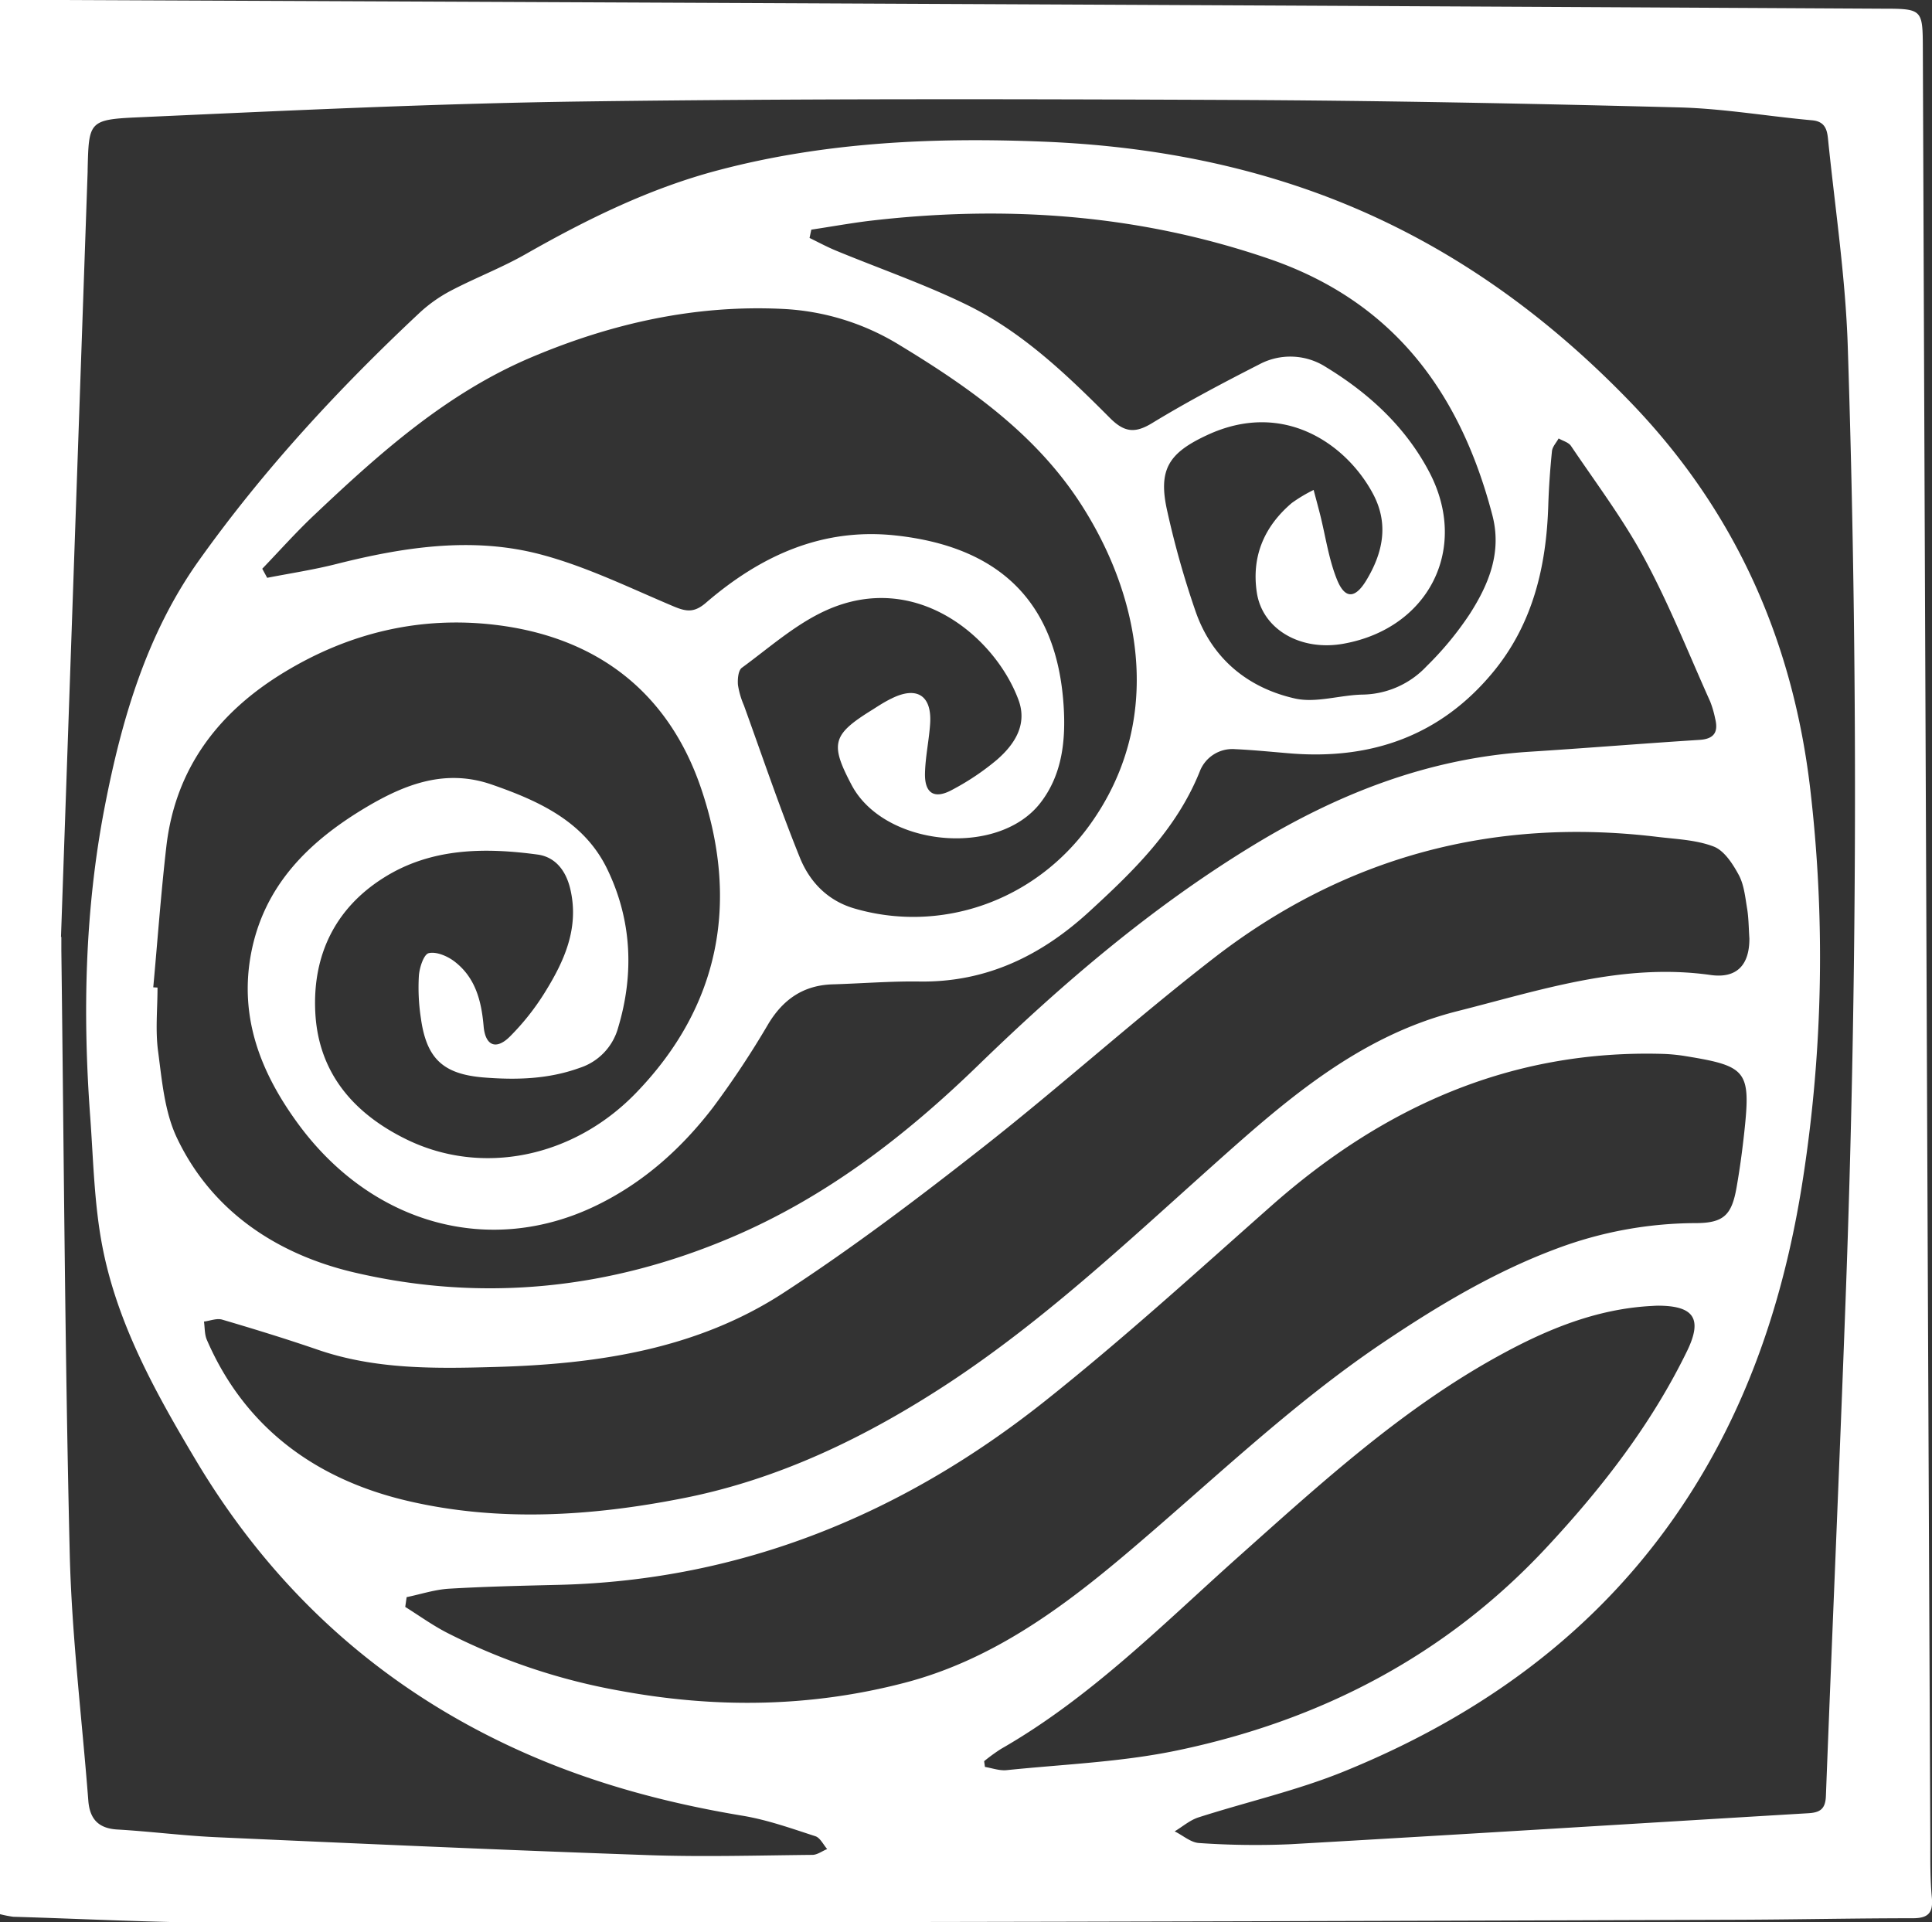 <svg xmlns="http://www.w3.org/2000/svg" viewBox="0 0 498.21 495.7"><rect x="0" y="0" width="498.21" height="495.7" fill="#333333" stroke="none"/><defs><style>.cls-1{fill:#fff;}</style></defs><g id="Layer_2" data-name="Layer 2"><g id="Layer_1-2" data-name="Layer 1"><path class="cls-1" d="M0,493.6V0C5.6,0,11,0,16.48,0Q127.71.48,238.94,1q123.22.57,246.45,1.24c10.45,0,10.42.14,10.46,10.57q.45,116,.93,232,.47,115,1,230c0,4.83-.06,9.68.39,14.48.37,3.95-.9,5.35-4.89,5.36-15.16,0-30.32.34-45.48.39q-87.24.31-174.48.51-107.24.22-214.47.26c-18.48,0-37-1-55.44-1.54A29.44,29.44,0,0,1,0,493.6Zm15.73-252h.09c0,1.17,0,2.33,0,3.5.65,51.81.92,103.64,2.16,155.44.51,21.28,3.15,42.5,4.79,63.75.36,4.69,2.53,7.19,7.48,7.48,8.65.5,17.26,1.63,25.91,2,37,1.66,73.9,3.31,110.87,4.6,14.13.5,28.3.08,42.46-.06,1.28,0,2.55-1,3.82-1.5-1-1.14-1.81-2.91-3.05-3.31-6.16-2-12.34-4.21-18.69-5.27-19.46-3.23-38.3-8.24-56.41-16.27-36.34-16.12-64.41-41.47-84.66-75.43-10.31-17.29-20.21-35-24.09-55.05-2.11-10.89-2.33-22.16-3.13-33.28-2-26.85-1.41-53.64,3.72-80.14,4.36-22.51,10.8-44.55,24.22-63.42,16.62-23.35,36.05-44.4,57-64a37.62,37.62,0,0,1,8.1-5.71c6.33-3.31,13.06-5.88,19.25-9.41,15.82-9,32.05-17,49.75-21.65,27.52-7.26,55.57-8.49,83.81-7.34,22.24.9,44.12,4.37,65.25,11.43,33.33,11.12,61.47,30.29,85.87,55.54,27,27.91,41.9,61.19,46.49,99.36A373.25,373.25,0,0,1,465,303.53c-4,26.2-11.53,51.33-24.77,74.41-21.57,37.63-54,62.74-93.66,78.86-12.11,4.92-25,7.83-37.53,11.85-2.2.71-4.09,2.38-6.13,3.6,2.08,1,4.11,2.85,6.24,3a208.91,208.91,0,0,0,23.47.32c44.58-2.54,89.14-5.34,133.71-8,3.09-.18,4.39-1.15,4.52-4.42,1.64-42.78,3.52-85.56,5.09-128.34q4.53-122.7.55-245.41c-.56-17.58-3.19-35.1-5-52.64-.26-2.55-.33-5.39-4.17-5.74C455.9,30,444.5,28,433.05,27.7c-38.64-1-77.29-1.77-115.95-1.93-55.65-.24-111.32-.35-167,.4-38.3.52-76.58,2.38-114.85,4.1C22.87,30.83,22.9,31.5,22.6,43.73c0,.17,0,.34,0,.5Q19.16,142.9,15.73,241.55Zm23.8,13,1.09.06c0,5.49-.58,11.07.15,16.46,1,7.53,1.66,15.55,4.83,22.25,9.11,19.24,26.22,30.2,45.82,34.77,33.05,7.71,65.75,4.35,97.32-9.11,24.31-10.36,44.72-26.11,63.45-44.27,21.78-21.13,44.66-40.72,70.7-56.61,22.15-13.52,45.48-22.64,71.52-24.3,14.63-.93,29.24-2.13,43.86-3.06,3.93-.25,4.87-2.17,4-5.59a25.94,25.94,0,0,0-1.26-4.3c-5.52-12.27-10.48-24.85-16.85-36.67C418.68,134,411.61,124.63,405.12,115c-.63-.94-2.11-1.31-3.19-1.94-.6,1.09-1.6,2.13-1.72,3.27-.47,4.63-.8,9.27-.95,13.92-.48,15.84-4,30.74-14.34,43.19-13.5,16.27-31.23,22.49-52,20.85-4.81-.39-9.62-.89-14.44-1.11a9,9,0,0,0-9.11,5.8c-6,14.9-17.09,25.65-28.51,36.12-12.31,11.29-26.48,18.24-43.67,18-7.48-.11-15,.51-22.47.73S202,257.64,198.15,264a234.5,234.5,0,0,1-14.3,21.59c-8.08,10.53-17.83,19.29-29.92,25.19-27.51,13.45-58.15,5-77.23-21.23-9.47-13-15-27.1-12-43.45,3.3-17.79,15-29.19,29.83-38,10-5.92,20.37-9.91,32.25-5.8,12.2,4.23,23.86,9.53,29.8,21.79,6.33,13.06,7,27,2.82,40.91a15.08,15.08,0,0,1-9.92,10.37c-8.06,2.92-16.3,3.14-24.65,2.48-10.56-.84-14.85-4.84-16.3-15.32a52,52,0,0,1-.51-10.93c.15-2.09,1.25-5.49,2.53-5.81,1.94-.47,4.79.74,6.59,2.1,5.44,4.13,7,10.16,7.57,16.71.43,5.08,3.22,6.24,6.79,2.68a63.12,63.12,0,0,0,8.94-11.27c5.07-8.15,9-16.71,6.61-26.82-1.12-4.69-3.84-8.21-8.44-8.83-13.74-1.85-27.5-1.71-39.69,6-12.59,7.93-18.37,20.11-17.61,34.75.8,15.64,10,26.12,23.57,32.73,19.3,9.41,42.87,4.79,59.12-12,21.8-22.53,26.65-49.53,16.79-78.56-8.46-24.89-27-39.08-53.23-42.17-19.34-2.27-37.51,2.1-54.11,12.15-17,10.26-28.2,24.75-30.55,45C41.51,230.3,40.64,242.42,39.53,254.51ZM451.12,242c-.19-2.76-.18-5.28-.59-7.73-.49-2.95-.79-6.13-2.16-8.67-1.54-2.84-3.74-6.27-6.47-7.31-4.52-1.73-9.68-1.9-14.6-2.5-42.37-5.1-80.7,5.22-114.36,31.32-20.23,15.67-39.27,32.87-59.4,48.69-16.71,13.13-33.71,26-51.51,37.59-22.45,14.61-48.22,18.39-74.5,19.11-15.34.43-30.66.66-45.49-4.42-8.18-2.81-16.44-5.35-24.73-7.79-1.4-.42-3.13.3-4.71.5.23,1.56.13,3.27.73,4.68C63.24,368.42,81.78,381.55,105,387c23.42,5.52,47.52,4,71-.63,24.91-4.87,47.57-15.88,68.72-29.78,24.27-16,45.38-35.78,66.95-55.08,19.08-17.07,38.24-34.23,64.16-40.77,21.44-5.41,42.54-12.52,65.24-9.33C447.9,252.4,451.15,248.79,451.12,242ZM104.86,411.85l-.36,2.52c3.57,2.23,7,4.72,10.75,6.65a159.68,159.68,0,0,0,44.78,15c24.57,4.53,49,4.25,73.3-2.1,21.71-5.67,39.41-18.39,56.12-32.44,22.27-18.73,43.14-39.12,67.41-55.41,14.12-9.48,28.65-18.17,44.67-24.13a102.81,102.81,0,0,1,35.66-6.54c7.32,0,9.38-2.07,10.63-9.24.84-4.76,1.48-9.55,2-14.35,1.67-15.58.64-16.89-14.86-19.42a45.66,45.66,0,0,0-5.94-.62c-39.24-1.18-72.25,13.6-101.18,39.18-19.31,17.07-38.38,34.47-58.54,50.47-36.55,29-78,46.09-125.19,47.26-9.49.23-19,.44-28.45,1C112,409.93,108.46,411.11,104.86,411.85ZM67.63,146.66,68.9,149c5.92-1.16,11.91-2.06,17.76-3.54,17.47-4.41,35.23-7.14,52.83-2.47,11.78,3.12,22.94,8.63,34.25,13.39,3.24,1.36,5.28,1.66,8.3-.94,14-12.06,29.89-19.41,48.85-17.37,26.13,2.81,41.62,16.48,43.39,43.91.57,8.92-.33,17.87-6.11,25.21-11.07,14-40.22,11.06-48.57-4.78-5.64-10.71-5-13,5.52-19.49,1.56-1,3.11-2,4.74-2.78,6.55-3.29,10.46-.82,10,6.43-.28,4.31-1.24,8.58-1.33,12.89-.1,5.15,2.44,6.7,7,4.21a65,65,0,0,0,11.55-7.75c4.59-4,7.91-9.1,5.56-15.44-6-16.19-26.42-33.57-49.62-23.08-7.88,3.56-14.64,9.62-21.72,14.8-.94.69-1.12,2.95-1,4.43a21.38,21.38,0,0,0,1.53,5.25c4.74,13.1,9.2,26.31,14.41,39.21,2.51,6.25,7.12,11.14,14.07,13.17,21.92,6.42,46.37-1.51,60.84-21.72,18.49-25.82,13.7-56.68-1.53-81.16C268,112.6,250.47,100.2,232,89a63.19,63.19,0,0,0-30.16-9.34c-22.55-1.1-44,3.69-64.68,12.42-21.75,9.17-39,24.53-55.83,40.45C76.55,137,72.18,141.93,67.63,146.66ZM209.21,59.22l-.45,2.14c2.26,1.1,4.48,2.3,6.8,3.26,11.35,4.69,23,8.7,34,14.1,14.18,7,25.57,17.93,36.6,29,3.75,3.78,6.5,4.11,11,1.35,8.93-5.44,18.21-10.33,27.53-15.09A17,17,0,0,1,342,94.7c11.12,6.79,20.52,15.47,26.61,27.1,10.28,19.66-.18,40.25-22.15,44.19-11.06,2-20.93-3.69-22.36-13.21-1.4-9.29,1.89-17,9-23.06a38.37,38.37,0,0,1,5.65-3.38c.56,2.13,1.14,4.25,1.68,6.38,1.4,5.59,2.2,11.42,4.33,16.71,2.06,5.11,4.71,5,7.61.16,4.26-7.08,5.83-14.5,1.68-22.27-6.78-12.7-23-24.34-42.77-15.12-10,4.64-12.7,8.94-10.26,19.68a232.7,232.7,0,0,0,7.34,25.93c4.24,12.05,13.41,19.55,25.53,22.3,5.49,1.25,11.69-.91,17.58-1a23.11,23.11,0,0,0,16.43-7.33A82.86,82.86,0,0,0,379,158.34c4.92-7.67,8.34-15.93,5.84-25.49-8.25-31.57-25.47-55.07-57.54-66.09C293.51,55.16,259,52.82,223.78,57,218.91,57.62,214.07,58.49,209.21,59.22Zm44.57,394.93.21,1.48c1.84.31,3.73,1,5.52.84,14.71-1.52,29.63-2.08,44-5.08,36.87-7.67,69.21-24.41,95.13-52.17,14.32-15.34,27.2-31.89,36.44-50.9,4-8.27,1.73-11.58-7.44-11.63-.66,0-1.33.06-2,.09-14,.79-26.66,6-38.63,12.55-25.3,13.79-46.43,33.18-67.79,52.23C299.7,419,281.16,437.81,258.11,451A46.91,46.91,0,0,0,253.78,454.15Z"/></g></g></svg>